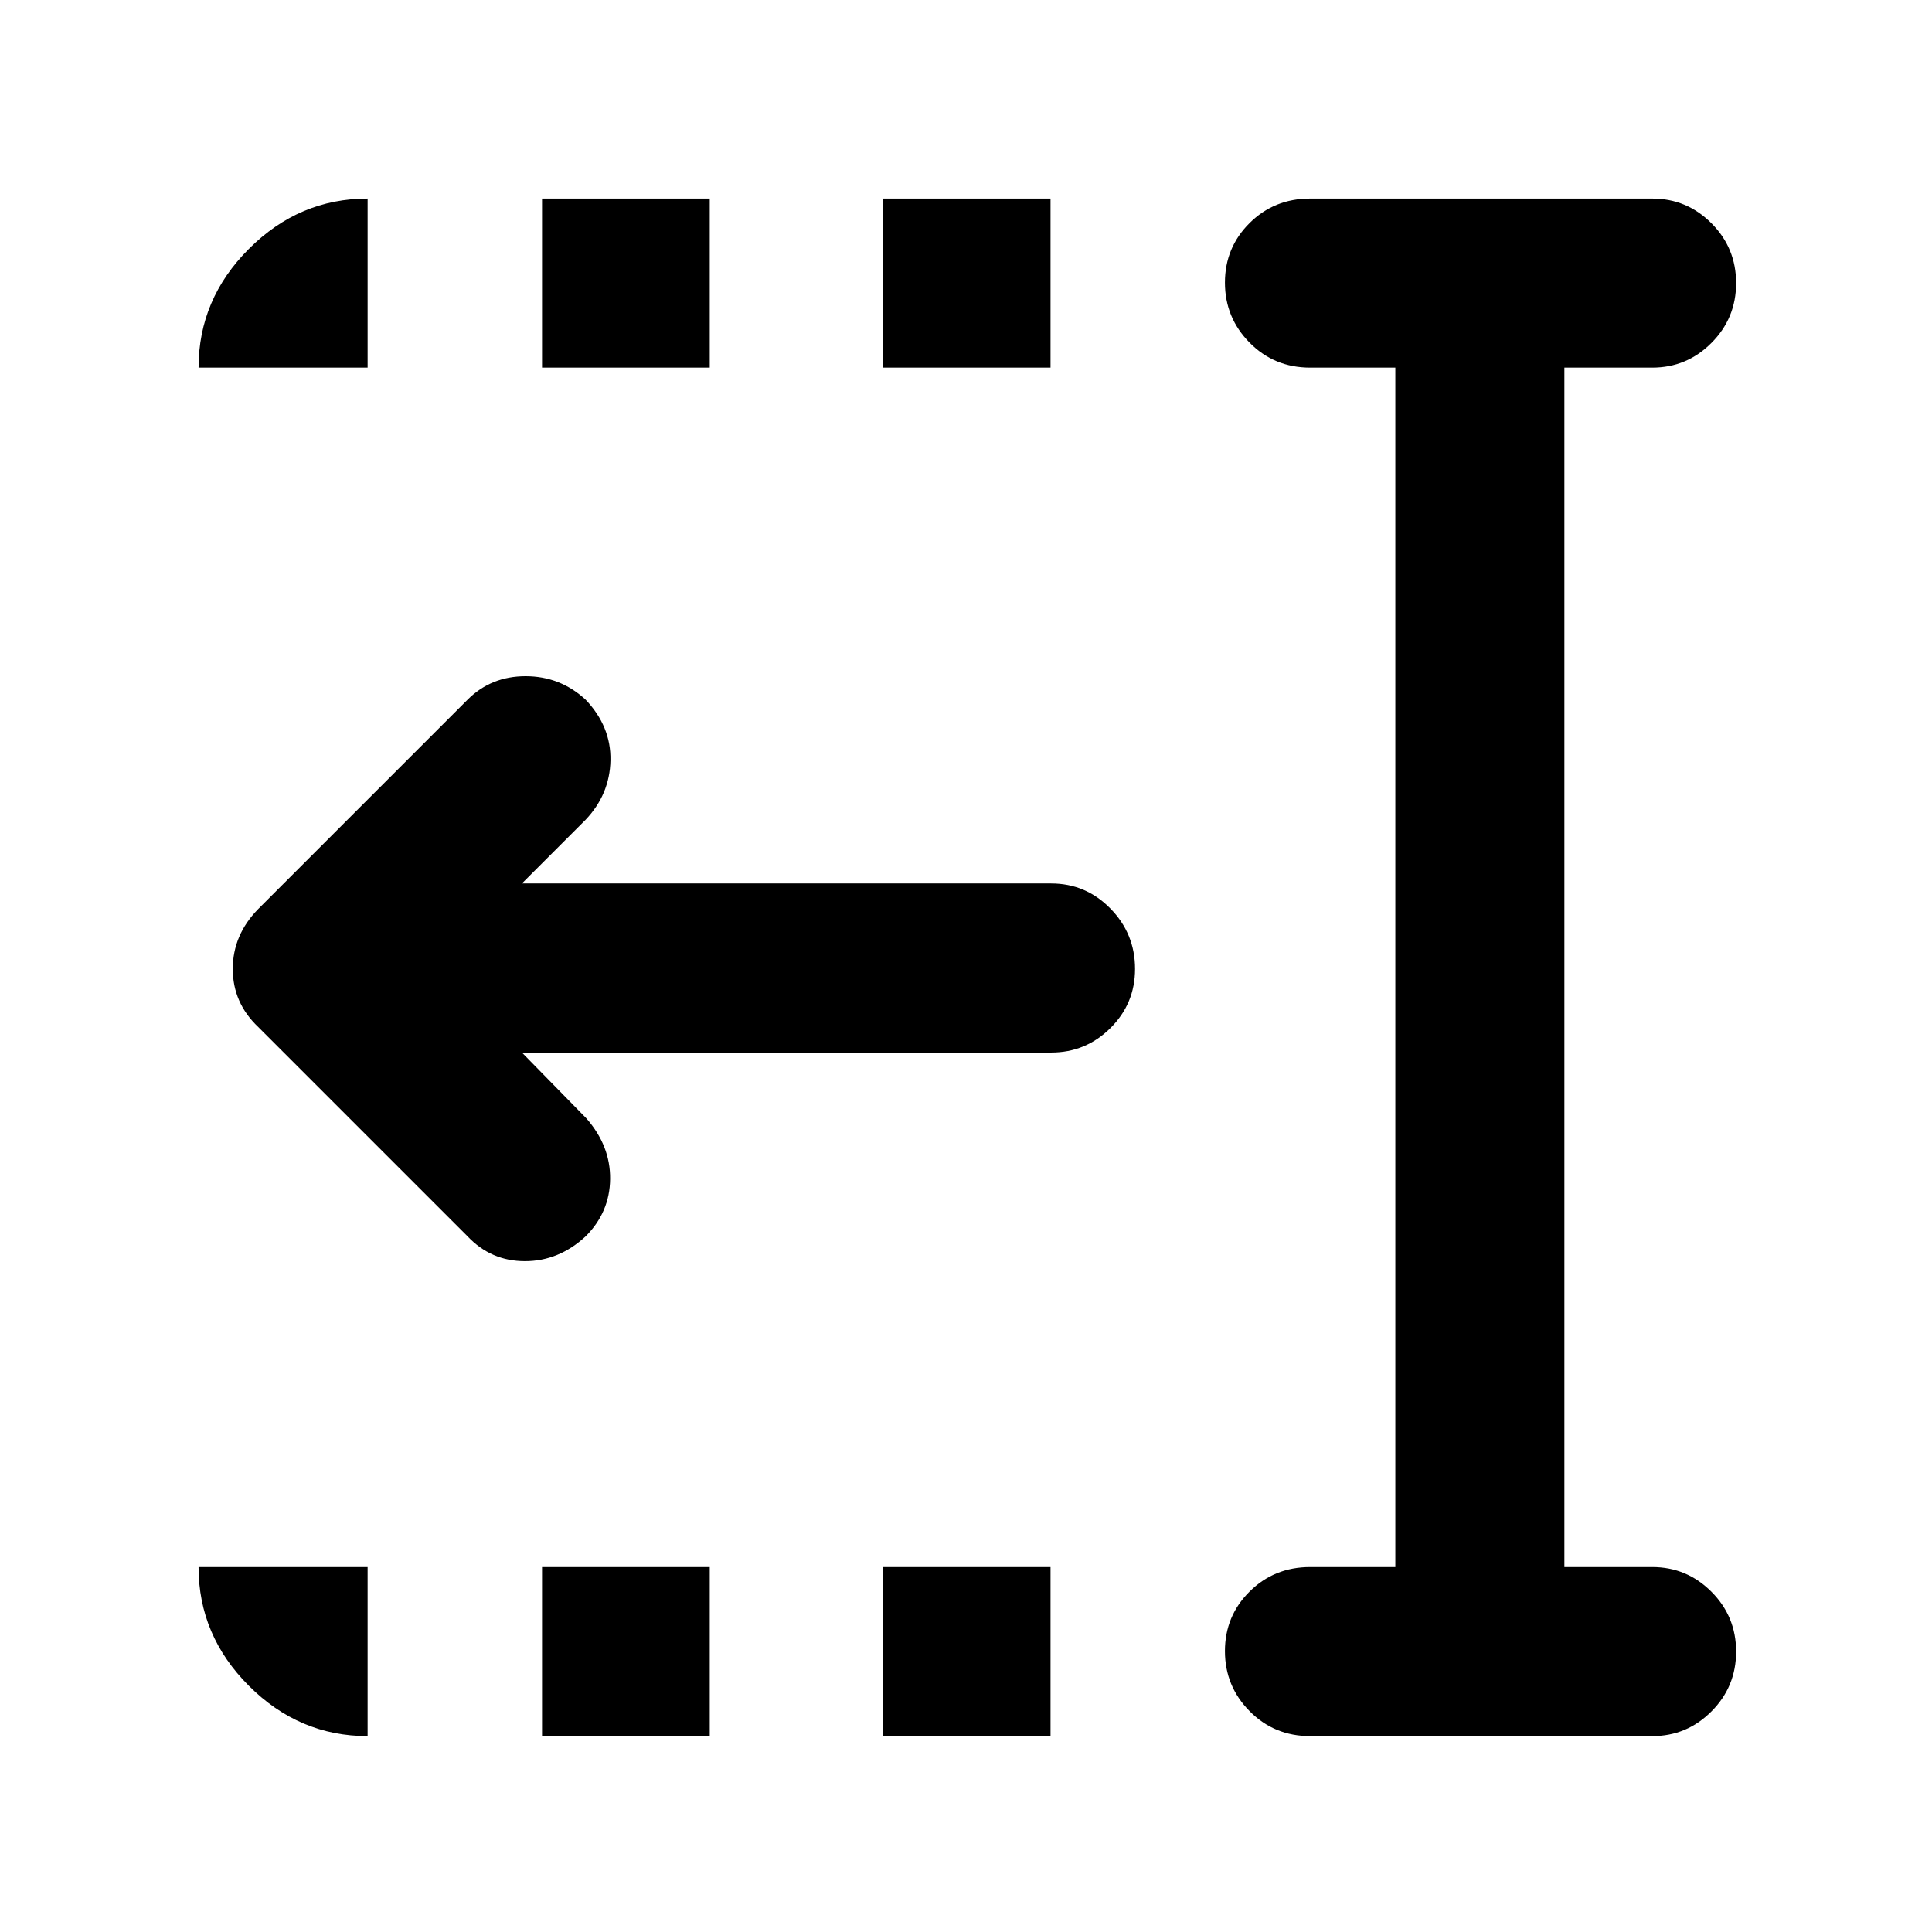 <svg xmlns="http://www.w3.org/2000/svg" height="40" viewBox="0 96 960 960" width="40"><path d="M438.667 278.666v-83.999H522v83.999h-83.333Zm0 680v-83.999H522v83.999h-83.333Zm-169.334-680v-83.999h83.334v83.999h-83.334Zm0 680v-83.999h83.334v83.999h-83.334Zm-37-248.333-104-104q-12.666-12-12.666-28.878 0-16.879 12.666-29.788l104-104Q244 432 261.167 432q17.166 0 29.833 11.667 12.666 13.333 12.333 30.166-.333 16.834-12.333 29.5L259.332 535h263.001q17.183 0 29.425 12.467T564 577.45q0 17.233-12.242 29.391Q539.516 619 522.333 619H259.332l32.001 32.667q12 13.666 11.833 30.166-.166 16.5-12.166 28.5-13.334 12.333-30.167 12.333-16.833 0-28.5-12.333ZM651 958.666q-17.833 0-30.083-12.406t-12.25-29.833q0-17.427 12.25-29.593 12.25-12.167 30.083-12.167h42.334V278.666H651q-17.833 0-30.083-12.406t-12.25-29.833q0-17.427 12.25-29.593 12.25-12.167 30.083-12.167h170q17.183 0 29.425 12.284 12.241 12.283 12.241 29.71t-12.241 29.716Q838.183 278.666 821 278.666h-43.667v596.001H821q17.183 0 29.425 12.284 12.241 12.283 12.241 29.71t-12.241 29.716Q838.183 958.666 821 958.666H651Zm-552.333-680q0-33.999 25-58.999t58.999-25v83.999H98.667Zm83.999 680q-33.999 0-58.999-24.999-25-25-25-59h83.999v83.999Z"/></svg>